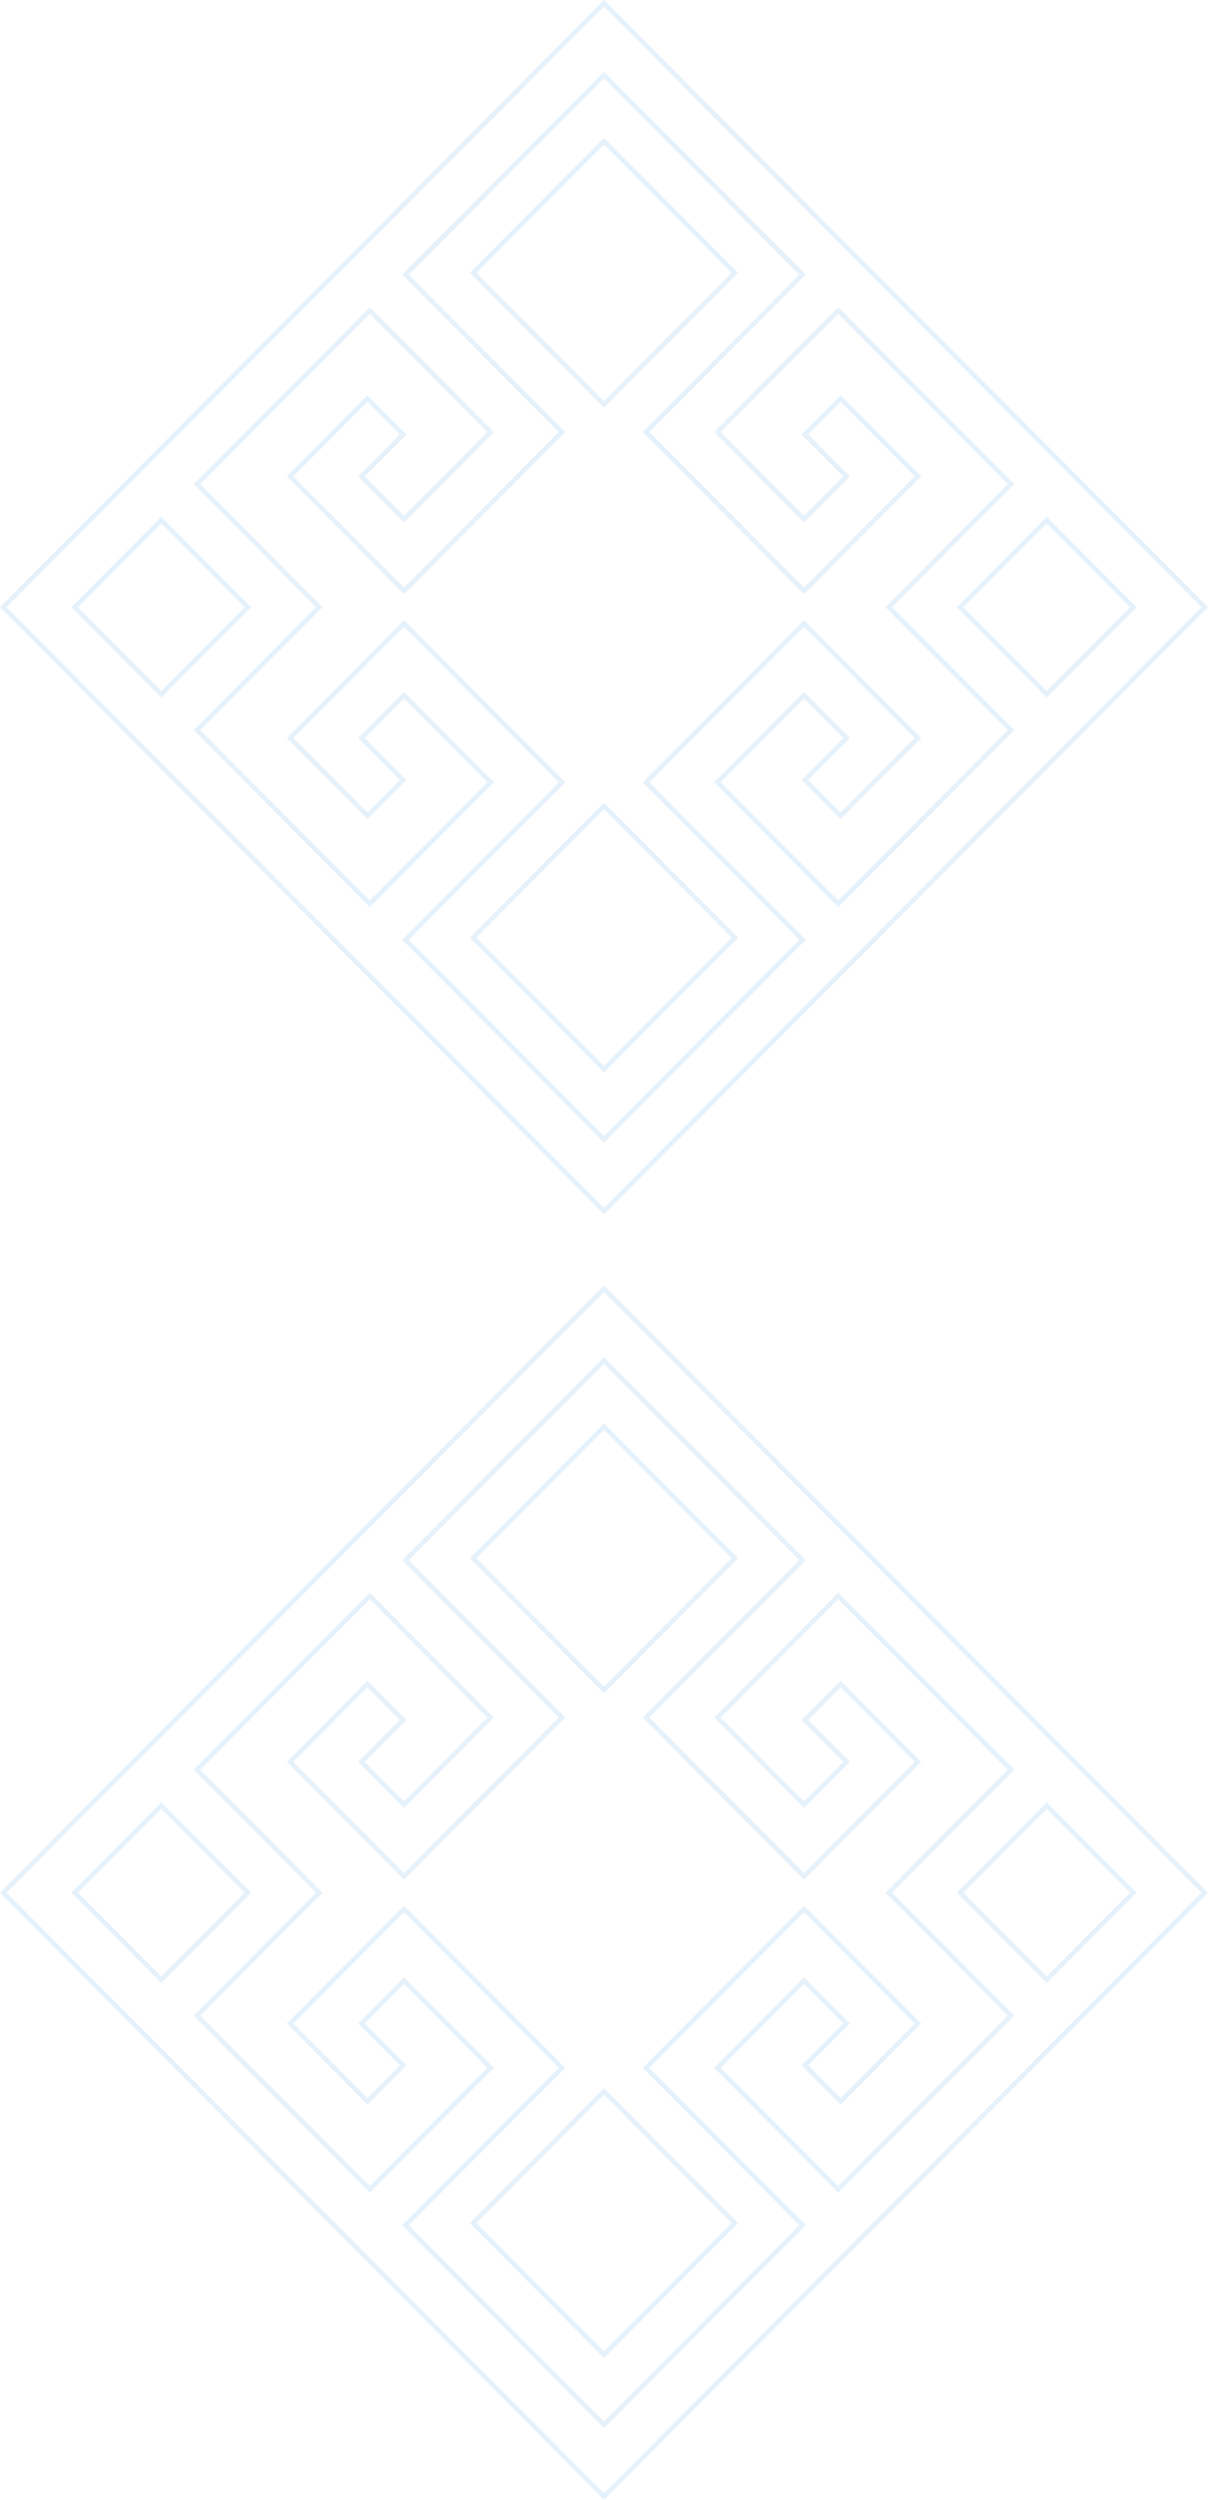 <?xml version="1.0" encoding="utf-8"?>
<!-- Generator: Adobe Illustrator 24.1.0, SVG Export Plug-In . SVG Version: 6.00 Build 0)  -->
<svg version="1.1" id="Layer_1" xmlns="http://www.w3.org/2000/svg" xmlns:xlink="http://www.w3.org/1999/xlink" x="0px" y="0px"
	 viewBox="0 0 521.97 1080" style="enable-background:new 0 0 521.97 1080;" xml:space="preserve">
<style type="text/css">
	.st0{fill:#FFFFFF;}
	.st1{fill:#0099D6;}
	.st2{display:none;}
	.st3{display:inline;fill:#E73225;}
	.st4{display:inline;fill:#0DAB4B;}
	.st5{display:inline;fill:#EA4E37;}
	.st6{display:inline;fill:#FFBC0E;}
	.st7{display:inline;fill:#EE8020;}
	.st8{display:inline;fill:#F4A033;}
	.st9{display:inline;fill:#387C46;}
	.st10{display:inline;fill:#D5A13C;}
	.st11{display:inline;fill:#CC2333;}
	.st12{display:inline;fill:#44C2EF;}
	.st13{display:inline;fill:#A11D44;}
	.st14{display:inline;fill:#E8408F;}
	.st15{display:inline;fill:#B6842C;}
	.st16{display:inline;fill:#00A8E9;}
	.st17{display:inline;fill:#006CB1;}
	.st18{display:inline;fill:#86C03F;}
	.st19{display:inline;fill:#174B6E;}
	.st20{display:none;fill:#508AC7;}
	.st21{display:inline;fill:#508AC7;}
	.st22{fill:#E0243B;}
	.st23{fill:#4C9A38;}
	.st24{fill:#FF3A21;}
	.st25{fill:#F7BE0B;}
	.st26{fill:#F86925;}
	.st27{fill:#F89824;}
	.st28{fill:#3F7E44;}
	.st29{fill:#D8A13A;}
	.st30{fill:#C0192D;}
	.st31{fill:#2688DD;}
	.st32{fill:#9D1942;}
	.st33{fill:#D81367;}
	.st34{fill:#BA862E;}
	.st35{fill:#0A92D4;}
	.st36{fill:#006898;}
	.st37{fill:#56BB2B;}
	.st38{fill:#19486A;}
	.st39{clip-path:url(#SVGID_2_);}
	.st40{fill:none;stroke:#2683D8;stroke-miterlimit:10;}
	.st41{opacity:0.3;}
	.st42{clip-path:url(#SVGID_6_);}
	.st43{fill:none;stroke:#FFFFFF;stroke-width:0.586;stroke-miterlimit:10;}
	.st44{clip-path:url(#SVGID_8_);}
	.st45{clip-path:url(#SVGID_10_);}
	.st46{clip-path:url(#SVGID_12_);}
	.st47{clip-path:url(#SVGID_14_);}
	.st48{clip-path:url(#SVGID_16_);}
	.st49{fill:url(#SVGID_17_);}
	.st50{opacity:0.4;}
	.st51{fill:#2684D9;}
	.st52{opacity:0.1;}
	.st53{fill:none;stroke:#2684D9;stroke-width:0.386;stroke-miterlimit:10;}
	.st54{fill:none;stroke:#1C1C1C;stroke-width:3.445;stroke-miterlimit:10;}
</style>
<g class="st41">
	<g class="st50">
		<g>
			<path class="st51" d="M260.98,2.84l52.55,52.82l1.2,1.2l0,0l204.41,205.46l-204.3,205.34l0,0l-1.31,1.32l-52.55,52.82
				L2.82,262.32L260.98,2.84 M241.44,186.66l-66.87,67.21l-47.82-48.06l32.02-32.19l14.01,14.08l-16.6,16.69l-1.4,1.41l1.4,1.41
				l16.97,17.06l1.42,1.43l1.42-1.43l36.02-36.2l1.4-1.41l-1.4-1.41l-50.82-51.08l-1.42-1.43l-1.42,1.43l-73.25,73.62l-1.4,1.41
				l1.4,1.41l51.45,51.71l-51.45,51.71l-1.4,1.41l1.4,1.41l73.25,73.62l1.42,1.43l1.42-1.43l50.82-51.08l1.4-1.41l-1.4-1.41
				L176,300.37l-1.42-1.43l-1.42,1.43l-16.97,17.06l-1.4,1.41l1.4,1.41l16.6,16.69l-14.01,14.08l-32.02-32.19l47.82-48.06
				l66.87,67.21l-66.25,66.59l-1.4,1.41l1.4,1.41l84.38,84.81l1.42,1.43l1.42-1.43l37.14-37.33l47.24-47.48l1.4-1.41l-1.4-1.41
				l-66.25-66.59l66.87-67.21l47.82,48.06l-32.02,32.19l-14.02-14.09l16.61-16.69l1.4-1.41l-1.4-1.41l-16.97-17.06l-1.42-1.43
				l-1.42,1.43l-36.02,36.2l-1.4,1.41l1.4,1.41l50.82,51.08l1.42,1.42l1.42-1.43l73.25-73.62l1.4-1.41l-1.4-1.41l-51.45-51.71
				l51.45-51.71l1.4-1.41l-1.4-1.41l-73.25-73.62l-1.42-1.43l-1.42,1.43l-50.82,51.08l-1.4,1.41l1.4,1.41l36.02,36.2l1.42,1.43
				l1.42-1.43l16.97-17.06l1.4-1.41l-1.4-1.41l-16.61-16.69l14.02-14.09l32.02,32.19l-47.82,48.06l-66.87-67.21l66.25-66.59
				l1.4-1.41l-1.4-1.41l-47.24-47.48L262.4,32.43l-1.42-1.43l-1.42,1.43l-37.14,37.33l-47.24,47.48l-1.4,1.41l1.4,1.41
				L241.44,186.66 M452.28,301.36l1.42-1.43l36.02-36.2l1.4-1.41l-1.4-1.41l-36.02-36.2l-1.42-1.43l-1.42,1.43l-36.02,36.2
				l-1.4,1.41l1.4,1.41l36.02,36.2L452.28,301.36 M69.69,301.36l1.42-1.43l36.02-36.2l1.4-1.41l-1.4-1.41l-36.02-36.2l-1.42-1.43
				l-1.42,1.43l-36.02,36.2l-1.4,1.41l1.4,1.41l36.02,36.2L69.69,301.36 M260.98,0L0,262.32l260.98,262.32l53.97-54.25l0,0
				l207.01-208.07L314.96,54.25l0,0L260.98,0L260.98,0z M174.58,256.7l69.69-70.04l-67.66-68l47.24-47.48l0,0l37.14-37.33
				l37.14,37.33l0,0l47.24,47.48l-67.66,68l69.69,70.04l50.64-50.9l-34.84-35.02l-16.84,16.92l18.01,18.1l-16.97,17.06l-36.02-36.2
				l50.82-51.08l73.25,73.62l-52.85,53.12l52.85,53.12l-73.25,73.62l-50.82-51.08l36.02-36.2l16.97,17.06l-18.01,18.1l16.84,16.92
				l34.84-35.02l-50.64-50.9l-69.69,70.04l67.66,68l-47.24,47.48v0l-37.14,37.33l-84.38-84.81l67.66-68l-69.69-70.04l-50.64,50.9
				l34.84,35.02l16.83-16.92l-18.01-18.1l16.97-17.06l36.02,36.2l-50.82,51.08l-73.25-73.62l52.85-53.12L86.52,209.2l73.25-73.62
				l50.82,51.08l-36.02,36.2l-16.97-17.06l18.01-18.1l-16.83-16.92l-34.84,35.02L174.58,256.7L174.58,256.7z M452.28,298.52
				l-36.02-36.2l36.02-36.2l36.02,36.2L452.28,298.52L452.28,298.52z M69.69,298.52l-36.02-36.2l36.02-36.2l36.02,36.2L69.69,298.52
				L69.69,298.52z"/>
		</g>
		<g>
			<path class="st51" d="M260.98,349.62l55.15,55.43l-55.15,55.43l-55.15-55.43L260.98,349.62 M260.98,346.79l-57.97,58.27
				l57.97,58.27l57.97-58.27L260.98,346.79L260.98,346.79z"/>
		</g>
		<g>
			<path class="st51" d="M260.98,62.42l55.15,55.43l-55.15,55.43l-55.15-55.43L260.98,62.42 M260.98,59.58l-57.97,58.27l57.97,58.27
				l57.97-58.27L260.98,59.58L260.98,59.58z"/>
		</g>
	</g>
	<g class="st50">
		<g>
			<path class="st51" d="M260.98,558.2l52.55,52.82l1.2,1.2l0,0l204.41,205.46l-204.33,205.38l0,0l-1.27,1.28l-52.55,52.82
				L2.82,817.68L260.98,558.2 M241.44,742.02l-66.87,67.21l-47.82-48.06l32.02-32.19l14.01,14.08l-16.6,16.69l-1.4,1.41l1.4,1.41
				l16.97,17.06l1.42,1.43l1.42-1.43l36.02-36.2l1.4-1.41l-1.4-1.41l-50.82-51.08l-1.42-1.43l-1.42,1.43l-73.25,73.62l-1.4,1.41
				l1.4,1.41l51.45,51.71l-51.45,51.71l-1.4,1.41l1.4,1.41l73.25,73.62l1.42,1.43l1.42-1.43l50.82-51.08l1.4-1.41l-1.4-1.41
				L176,855.73l-1.42-1.43l-1.42,1.43l-16.97,17.06l-1.4,1.41l1.4,1.41l16.6,16.69l-14.01,14.08l-32.02-32.19l47.82-48.06
				l66.87,67.21l-66.25,66.59l-1.4,1.41l1.4,1.41l84.38,84.81l1.42,1.43l1.42-1.43l37.14-37.33l47.24-47.48l1.4-1.41l-1.4-1.41
				l-66.25-66.59l66.87-67.21l47.82,48.06l-32.02,32.19l-14.02-14.09l16.61-16.69l1.4-1.41l-1.4-1.41l-16.97-17.06l-1.42-1.43
				l-1.42,1.43l-36.02,36.2l-1.4,1.41l1.4,1.41l50.82,51.08l1.42,1.43l1.42-1.43l73.25-73.62l1.4-1.41l-1.4-1.41l-51.45-51.71
				l51.45-51.71l1.4-1.41l-1.4-1.41l-73.25-73.62l-1.42-1.43l-1.42,1.43l-50.82,51.08l-1.4,1.41l1.4,1.41l36.02,36.2l1.42,1.43
				l1.42-1.43l16.97-17.06l1.4-1.41l-1.4-1.41l-16.61-16.69l14.02-14.09l32.02,32.19l-47.82,48.07l-66.87-67.21l66.25-66.59
				l1.4-1.41l-1.4-1.41l-47.24-47.48L262.4,587.8l-1.42-1.43l-1.42,1.43l-37.14,37.33l-47.24,47.48l-1.4,1.41l1.4,1.41
				L241.44,742.02 M452.28,856.72l1.42-1.42l36.02-36.2l1.4-1.41l-1.4-1.41l-36.02-36.2l-1.42-1.42l-1.42,1.43l-36.02,36.2
				l-1.4,1.41l1.4,1.41l36.02,36.2L452.28,856.72 M69.69,856.72l1.42-1.43l36.02-36.2l1.4-1.41l-1.4-1.41l-36.02-36.2l-1.42-1.43
				l-1.42,1.43l-36.02,36.2l-1.4,1.41l1.4,1.41l36.02,36.2L69.69,856.72 M260.98,555.36L0,817.68L260.98,1080l53.97-54.25l0,0
				l207.01-208.07L314.96,609.61l0,0L260.98,555.36L260.98,555.36z M174.58,812.06l69.69-70.04l-67.66-68l47.24-47.48l0,0
				l37.14-37.33l37.14,37.33l0,0l47.24,47.48l-67.66,68l69.69,70.04l50.64-50.9l-34.84-35.02l-16.84,16.92l18.01,18.1l-16.97,17.06
				l-36.02-36.2l50.82-51.08l73.25,73.62l-52.85,53.12l52.85,53.12l-73.25,73.62l-50.82-51.08l36.02-36.2l16.97,17.06l-18.01,18.1
				l16.84,16.92l34.84-35.02l-50.64-50.9l-69.69,70.04l67.66,68l-47.24,47.48v0l-37.14,37.33l-84.38-84.81l67.66-68l-69.69-70.04
				l-50.64,50.9l34.84,35.02l16.83-16.92l-18.01-18.1l16.97-17.06l36.02,36.2l-50.82,51.08L86.52,870.8l52.85-53.12l-52.85-53.12
				l73.25-73.62l50.82,51.08l-36.02,36.2l-16.97-17.06l18.01-18.1l-16.83-16.92l-34.84,35.02L174.58,812.06L174.58,812.06z
				 M452.28,853.88l-36.02-36.2l36.02-36.2l36.02,36.2L452.28,853.88L452.28,853.88z M69.69,853.88l-36.02-36.2l36.02-36.2
				l36.02,36.2L69.69,853.88L69.69,853.88z"/>
		</g>
		<g>
			<path class="st51" d="M260.98,904.99l55.15,55.43l-55.15,55.43l-55.15-55.43L260.98,904.99 M260.98,902.15l-57.97,58.27
				l57.97,58.27l57.97-58.27L260.98,902.15L260.98,902.15z"/>
		</g>
		<g>
			<path class="st51" d="M260.98,617.78l55.15,55.43l-55.15,55.43l-55.15-55.43L260.98,617.78 M260.98,614.95l-57.97,58.27
				l57.97,58.27l57.97-58.27L260.98,614.95L260.98,614.95z"/>
		</g>
	</g>
</g>
</svg>
